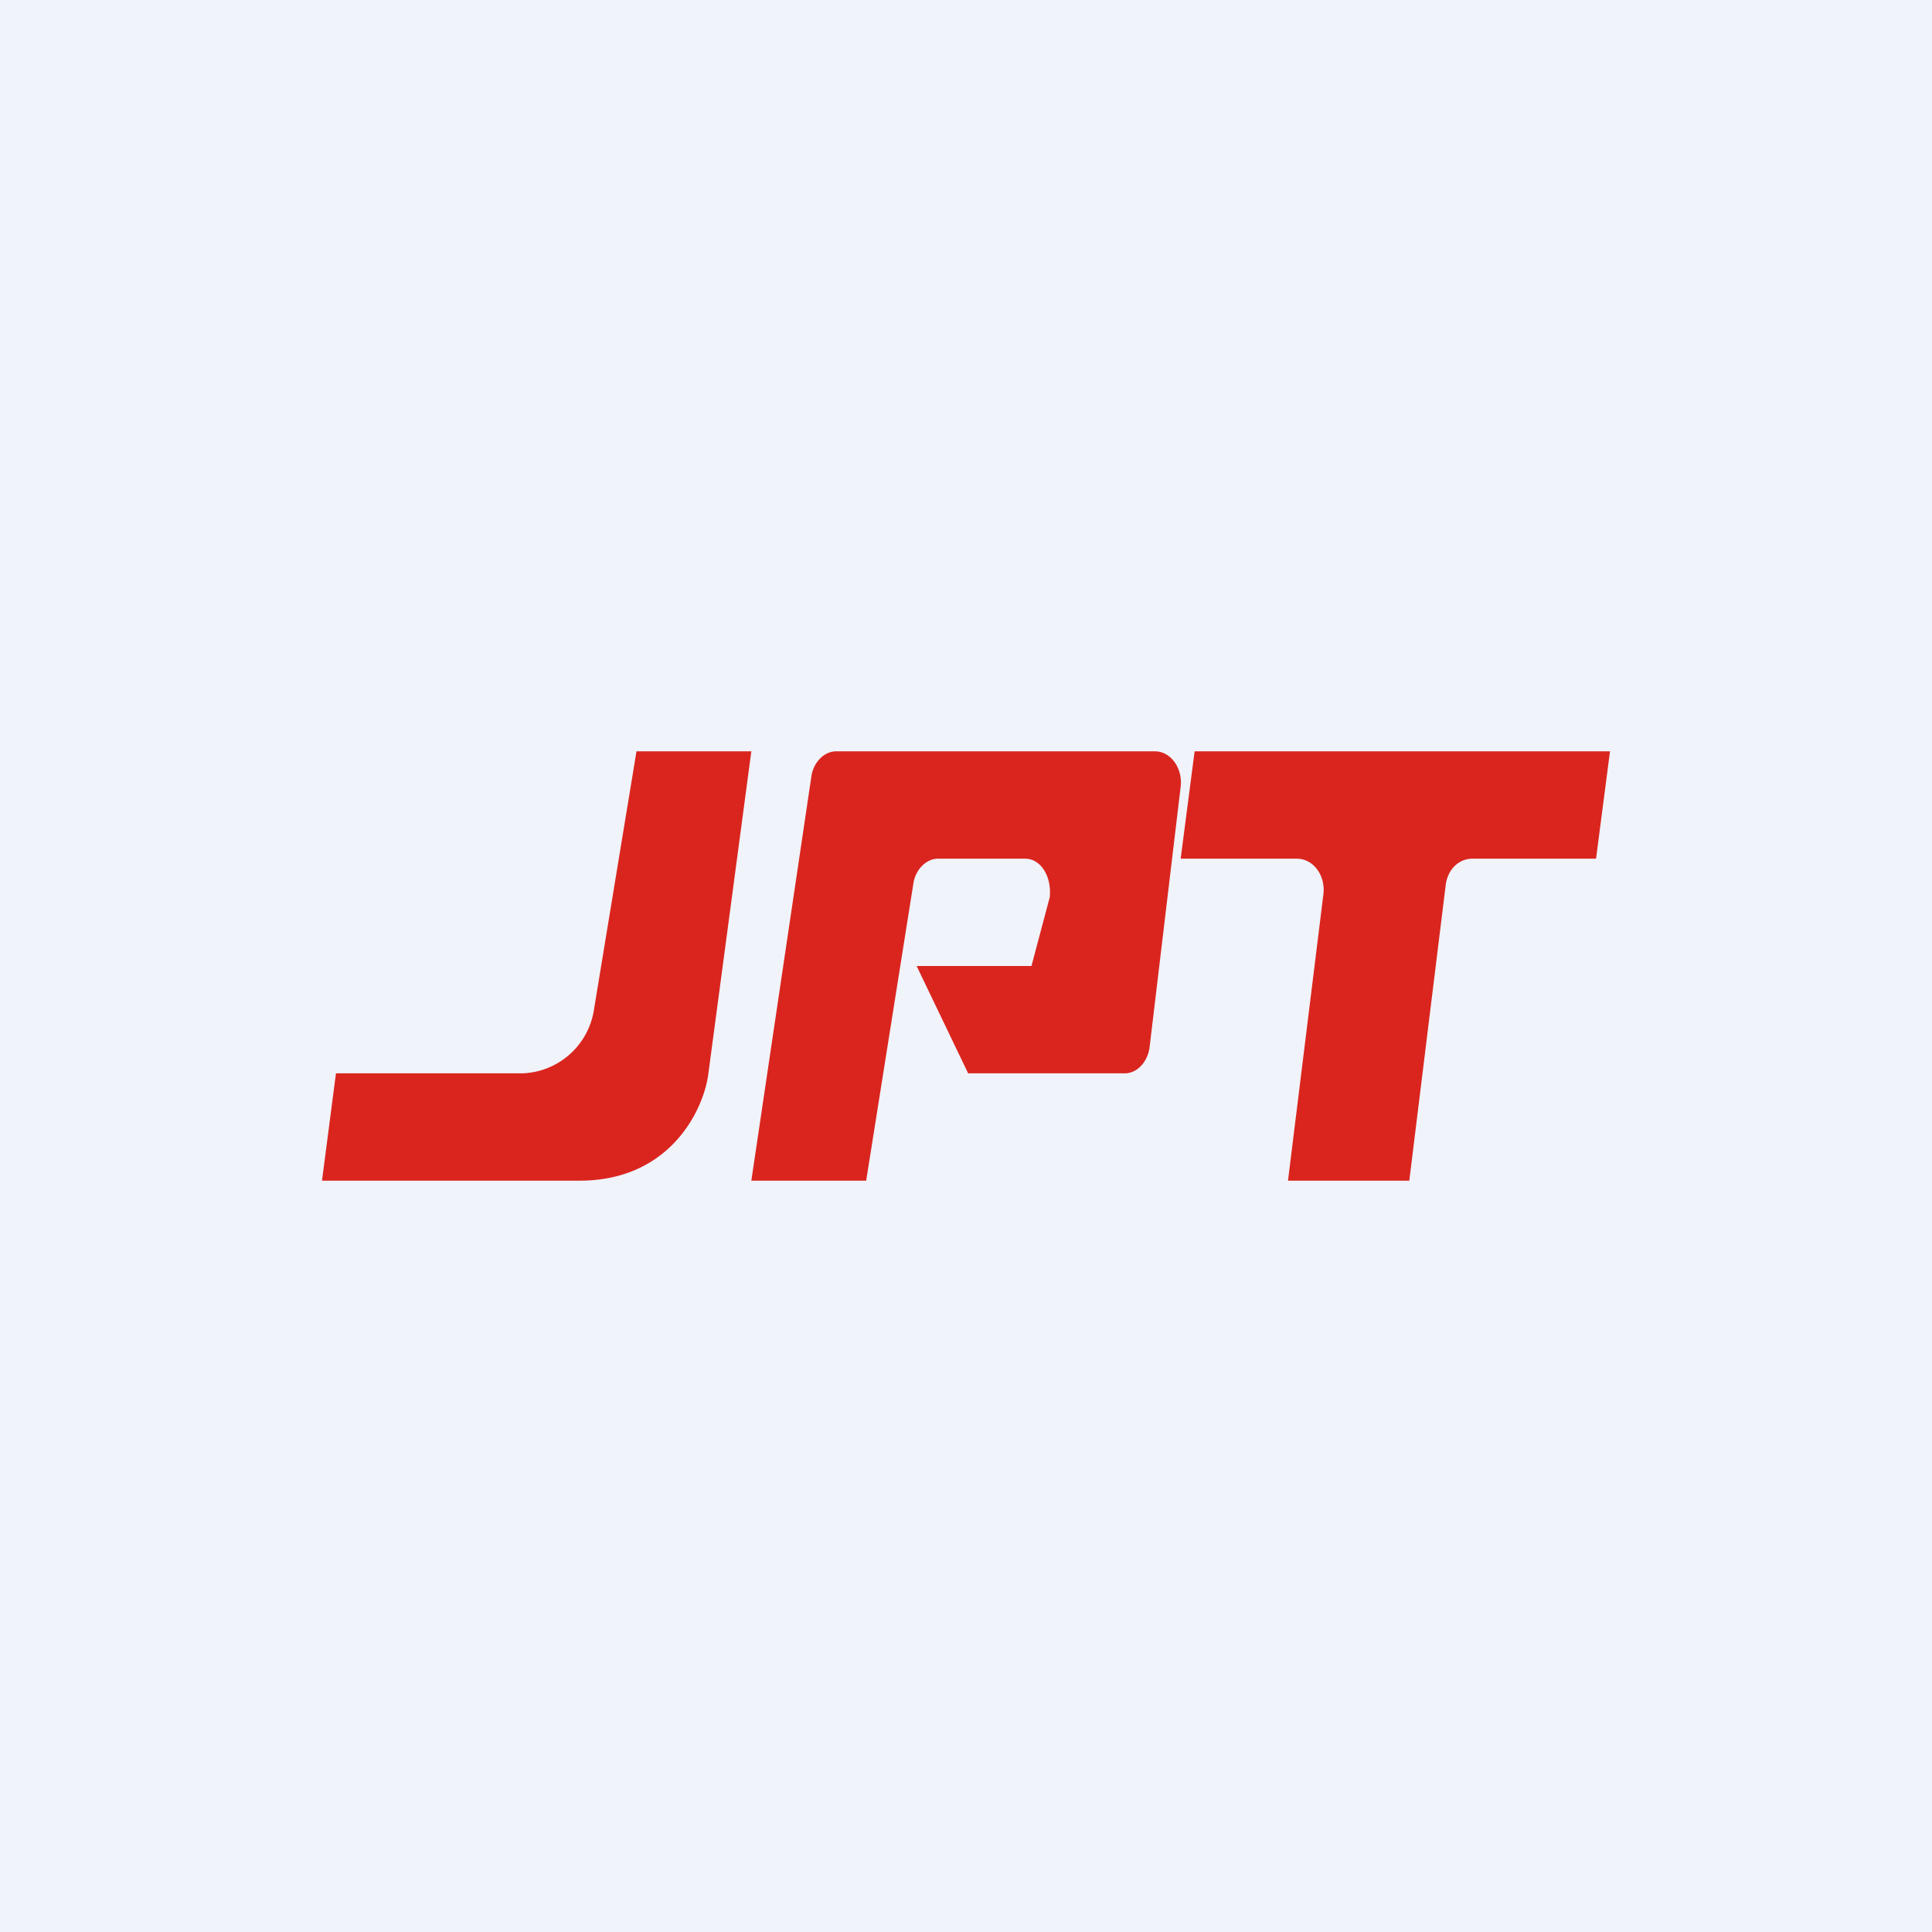 <!-- by TradingView --><svg width="18" height="18" viewBox="0 0 18 18" xmlns="http://www.w3.org/2000/svg"><path fill="#F0F3FA" d="M0 0h18v18H0z"/><path d="M3.13 10 3 11h2.4c.85 0 1.16-.67 1.2-1L7 7H5.93l-.4 2.43a.7.7 0 0 1-.66.57H3.13ZM8.07 11H7l.56-3.77c.02-.13.12-.23.23-.23h2.97c.15 0 .26.16.24.33l-.29 2.43c-.02.14-.12.24-.23.24H9.02l-.48-1h1.07l.17-.64C9.8 8.17 9.7 8 9.55 8h-.81c-.11 0-.21.1-.23.23L8.07 11ZM11.13 7 11 8h1.08c.16 0 .27.16.25.33L12 11h1.13l.34-2.76c.02-.14.12-.24.25-.24h1.15L15 7h-3.88Z" fill="#DA251E"/></svg>
